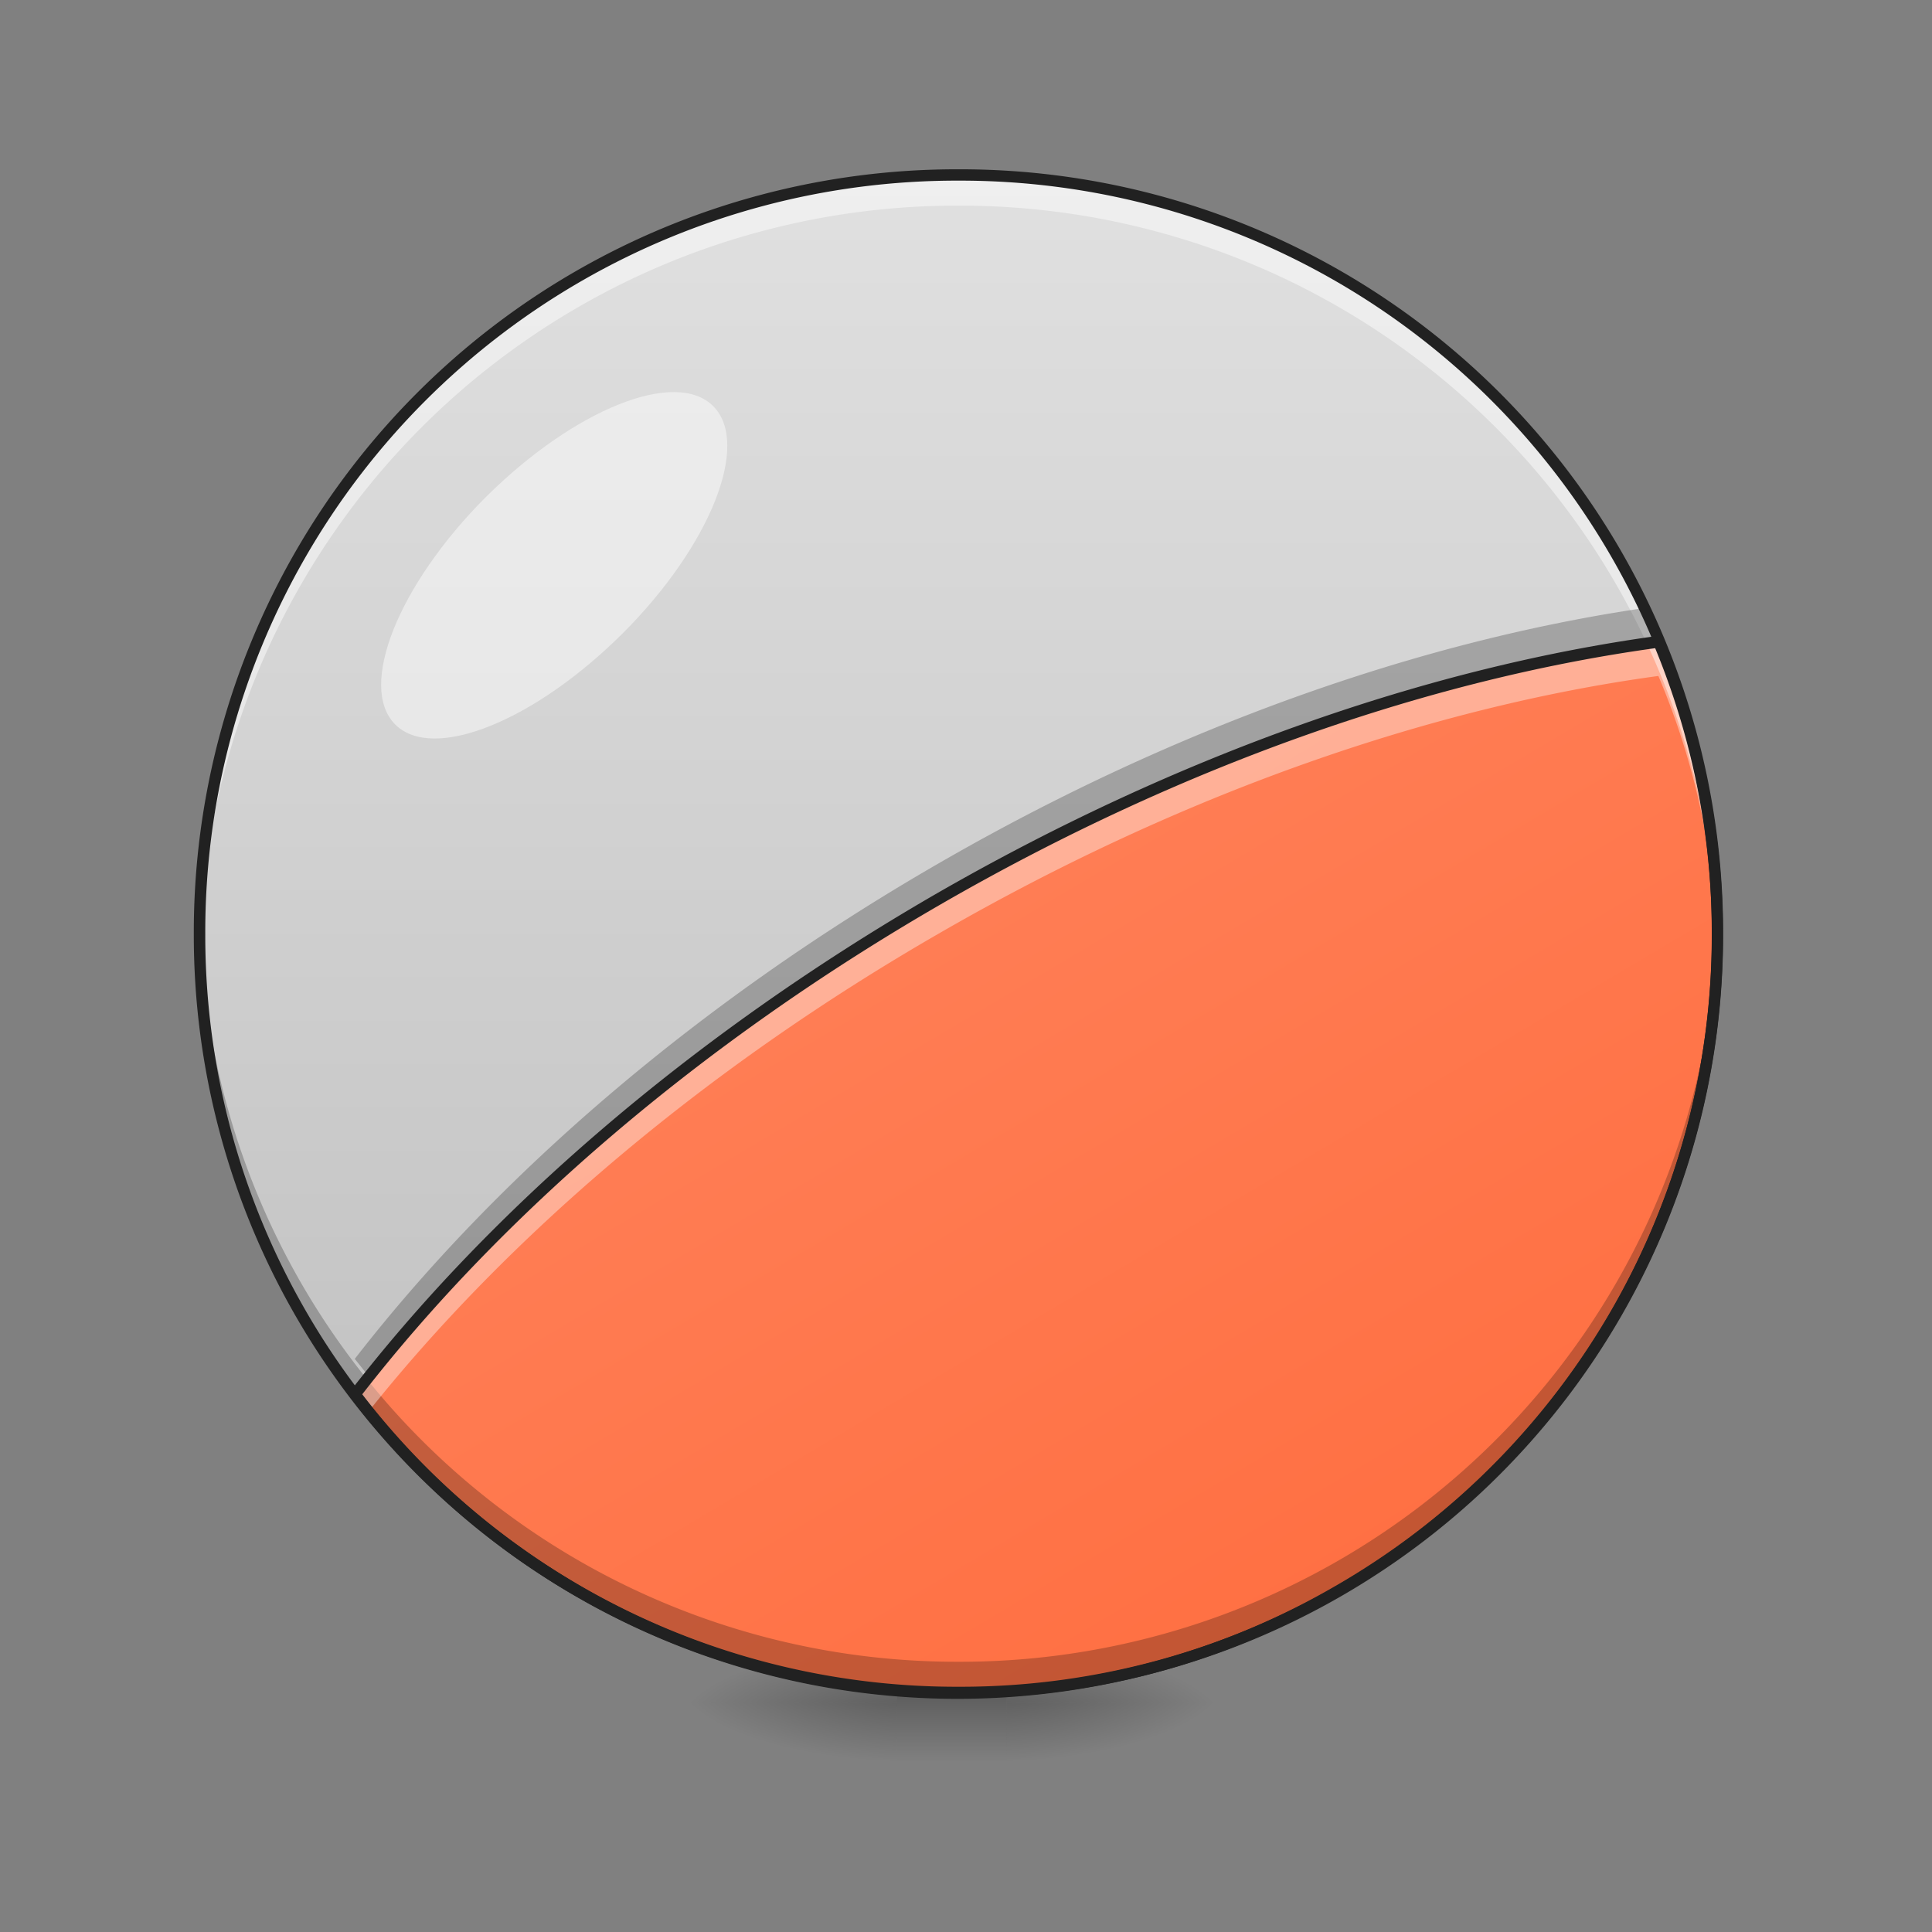 <svg height="16pt" viewBox="0 0 16 16" width="16pt" xmlns="http://www.w3.org/2000/svg" xmlns:xlink="http://www.w3.org/1999/xlink"><rect x="0" y="0" width="16" height="16" fill="#808080" stroke="none"/><linearGradient id="a"><stop offset="0" stop-opacity=".314"/><stop offset=".222" stop-opacity=".275"/><stop offset="1" stop-opacity="0"/></linearGradient><radialGradient id="b" cx="450.909" cy="189.579" gradientTransform="matrix(0 -.034 -.096 0 26.328 29.658)" gradientUnits="userSpaceOnUse" r="21.167" xlink:href="#a"/><radialGradient id="c" cx="450.909" cy="189.579" gradientTransform="matrix(0 .034 .096 0 -10.562 -1.458)" gradientUnits="userSpaceOnUse" r="21.167" xlink:href="#a"/><radialGradient id="d" cx="450.909" cy="189.579" gradientTransform="matrix(0 -.034 .096 0 -10.562 29.658)" gradientUnits="userSpaceOnUse" r="21.167" xlink:href="#a"/><radialGradient id="e" cx="450.909" cy="189.579" gradientTransform="matrix(0 .034 -.096 0 26.328 -1.458)" gradientUnits="userSpaceOnUse" r="21.167" xlink:href="#a"/><linearGradient id="f" gradientTransform="matrix(.009 0 0 .027 5.552 7.714)" gradientUnits="userSpaceOnUse" x1="255.323" x2="255.323" y1="233.5" y2="254.667"><stop offset="0" stop-opacity=".275"/><stop offset="1" stop-opacity="0"/></linearGradient><linearGradient id="g" gradientUnits="userSpaceOnUse" x1="7.938" x2="7.938" y1="14.017" y2="1.449"><stop offset="0" stop-color="#bdbdbd"/><stop offset="1" stop-color="#e0e0e0"/></linearGradient><linearGradient id="h" gradientTransform="matrix(.027 -.016 .016 .027 .553 10.824)" gradientUnits="userSpaceOnUse" x1="254" x2="254" y1="233.5" y2="-168.667"><stop offset="0" stop-color="#ff7043"/><stop offset="1" stop-color="#ff8a65"/></linearGradient><path d="m8.336 14.102h1.809v-.582h-1.81zm0 0" fill="url(#b)"/><path d="m7.43 14.102h-1.81v.578h1.81zm0 0" fill="url(#c)"/><path d="m7.43 14.102h-1.81v-.582h1.81zm0 0" fill="url(#d)"/><path d="m8.336 14.102h1.809v.578h-1.81zm0 0" fill="url(#e)"/><path d="m7.43 13.953h.906v.727h-.906zm0 0" fill="url(#f)"/><path d="m7.938 1.45a6.283 6.283 0 1 1 0 12.566 6.285 6.285 0 0 1 -6.286-6.282 6.286 6.286 0 0 1 6.285-6.284zm0 0" fill="url(#g)"/><path d="m7.77 7.445c-2.024 1.168-3.676 2.61-4.832 4.102a6.27 6.27 0 0 0 8.14 1.629 6.269 6.269 0 0 0 2.656-7.864c-1.867.254-3.945.97-5.964 2.133zm0 0" fill="url(#h)"/><path d="m7.938 1.45a6.27 6.27 0 0 0 -6.286 6.284c0 .04.004.082.004.125a6.269 6.269 0 0 1 6.282-6.156 6.272 6.272 0 0 1 6.285 6.156v-.125a6.27 6.27 0 0 0 -6.286-6.284zm0 0" fill="#fff" fill-opacity=".471"/><path d="m7.938 14.016a6.27 6.27 0 0 1 -6.286-6.282c0-.043.004-.086.004-.129a6.269 6.269 0 0 0 6.282 6.157 6.272 6.272 0 0 0 6.285-6.157v.13a6.27 6.27 0 0 1 -6.286 6.28zm0 0" fill-opacity=".235"/><path d="m13.621 5.035c-1.84.27-3.871.973-5.851 2.117-2.024 1.168-3.676 2.61-4.832 4.102.039.047.074.094.113.14 1.148-1.44 2.761-2.828 4.719-3.957 2.02-1.167 4.097-1.878 5.964-2.132.164.39.29.793.368 1.195a6.253 6.253 0 0 0 -.48-1.465zm.484 1.485c.004.007.004.02.008.03-.004-.01-.004-.023-.008-.03zm0 0" fill-opacity=".235"/><path d="m7.938 1.402a6.318 6.318 0 0 0 -6.333 6.332 6.318 6.318 0 0 0 6.332 6.329 6.318 6.318 0 0 0 6.333-6.329 6.318 6.318 0 0 0 -6.332-6.332zm0 .094a6.223 6.223 0 0 1 6.238 6.238 6.222 6.222 0 0 1 -6.239 6.235 6.222 6.222 0 0 1 -6.237-6.235 6.223 6.223 0 0 1 6.239-6.238zm0 0" fill="#212121"/><path d="m4.023 4.117c.73-.726 1.57-1.066 1.883-.754.313.313-.023 1.157-.75 1.883-.73.727-1.57 1.066-1.883.754-.312-.313.024-1.156.75-1.883zm0 0" fill="#fff" fill-opacity=".471"/><path d="m13.734 5.313c-1.867.253-3.945.968-5.964 2.132-2.024 1.168-3.676 2.61-4.832 4.102.039.047.074.098.113.144 1.148-1.441 2.761-2.828 4.719-3.957 2.02-1.168 4.097-1.882 5.964-2.136a6.2 6.2 0 0 1 .489 2.28 6.222 6.222 0 0 0 -.489-2.566zm0 0" fill="#fff" fill-opacity=".392"/><path d="m13.734 5.266h-.004c-1.878.257-3.957.972-5.984 2.14-2.026 1.172-3.684 2.614-4.844 4.114a.038.038 0 0 0 0 .054 6.313 6.313 0 0 0 8.2 1.64 6.314 6.314 0 0 0 2.675-7.917c-.004-.02-.023-.031-.043-.031zm-.027.101a6.225 6.225 0 0 1 -2.652 7.77 6.222 6.222 0 0 1 -8.055-1.59c1.148-1.477 2.79-2.902 4.793-4.059 2.004-1.156 4.059-1.863 5.914-2.12zm0 0" fill="#212121"/></svg>